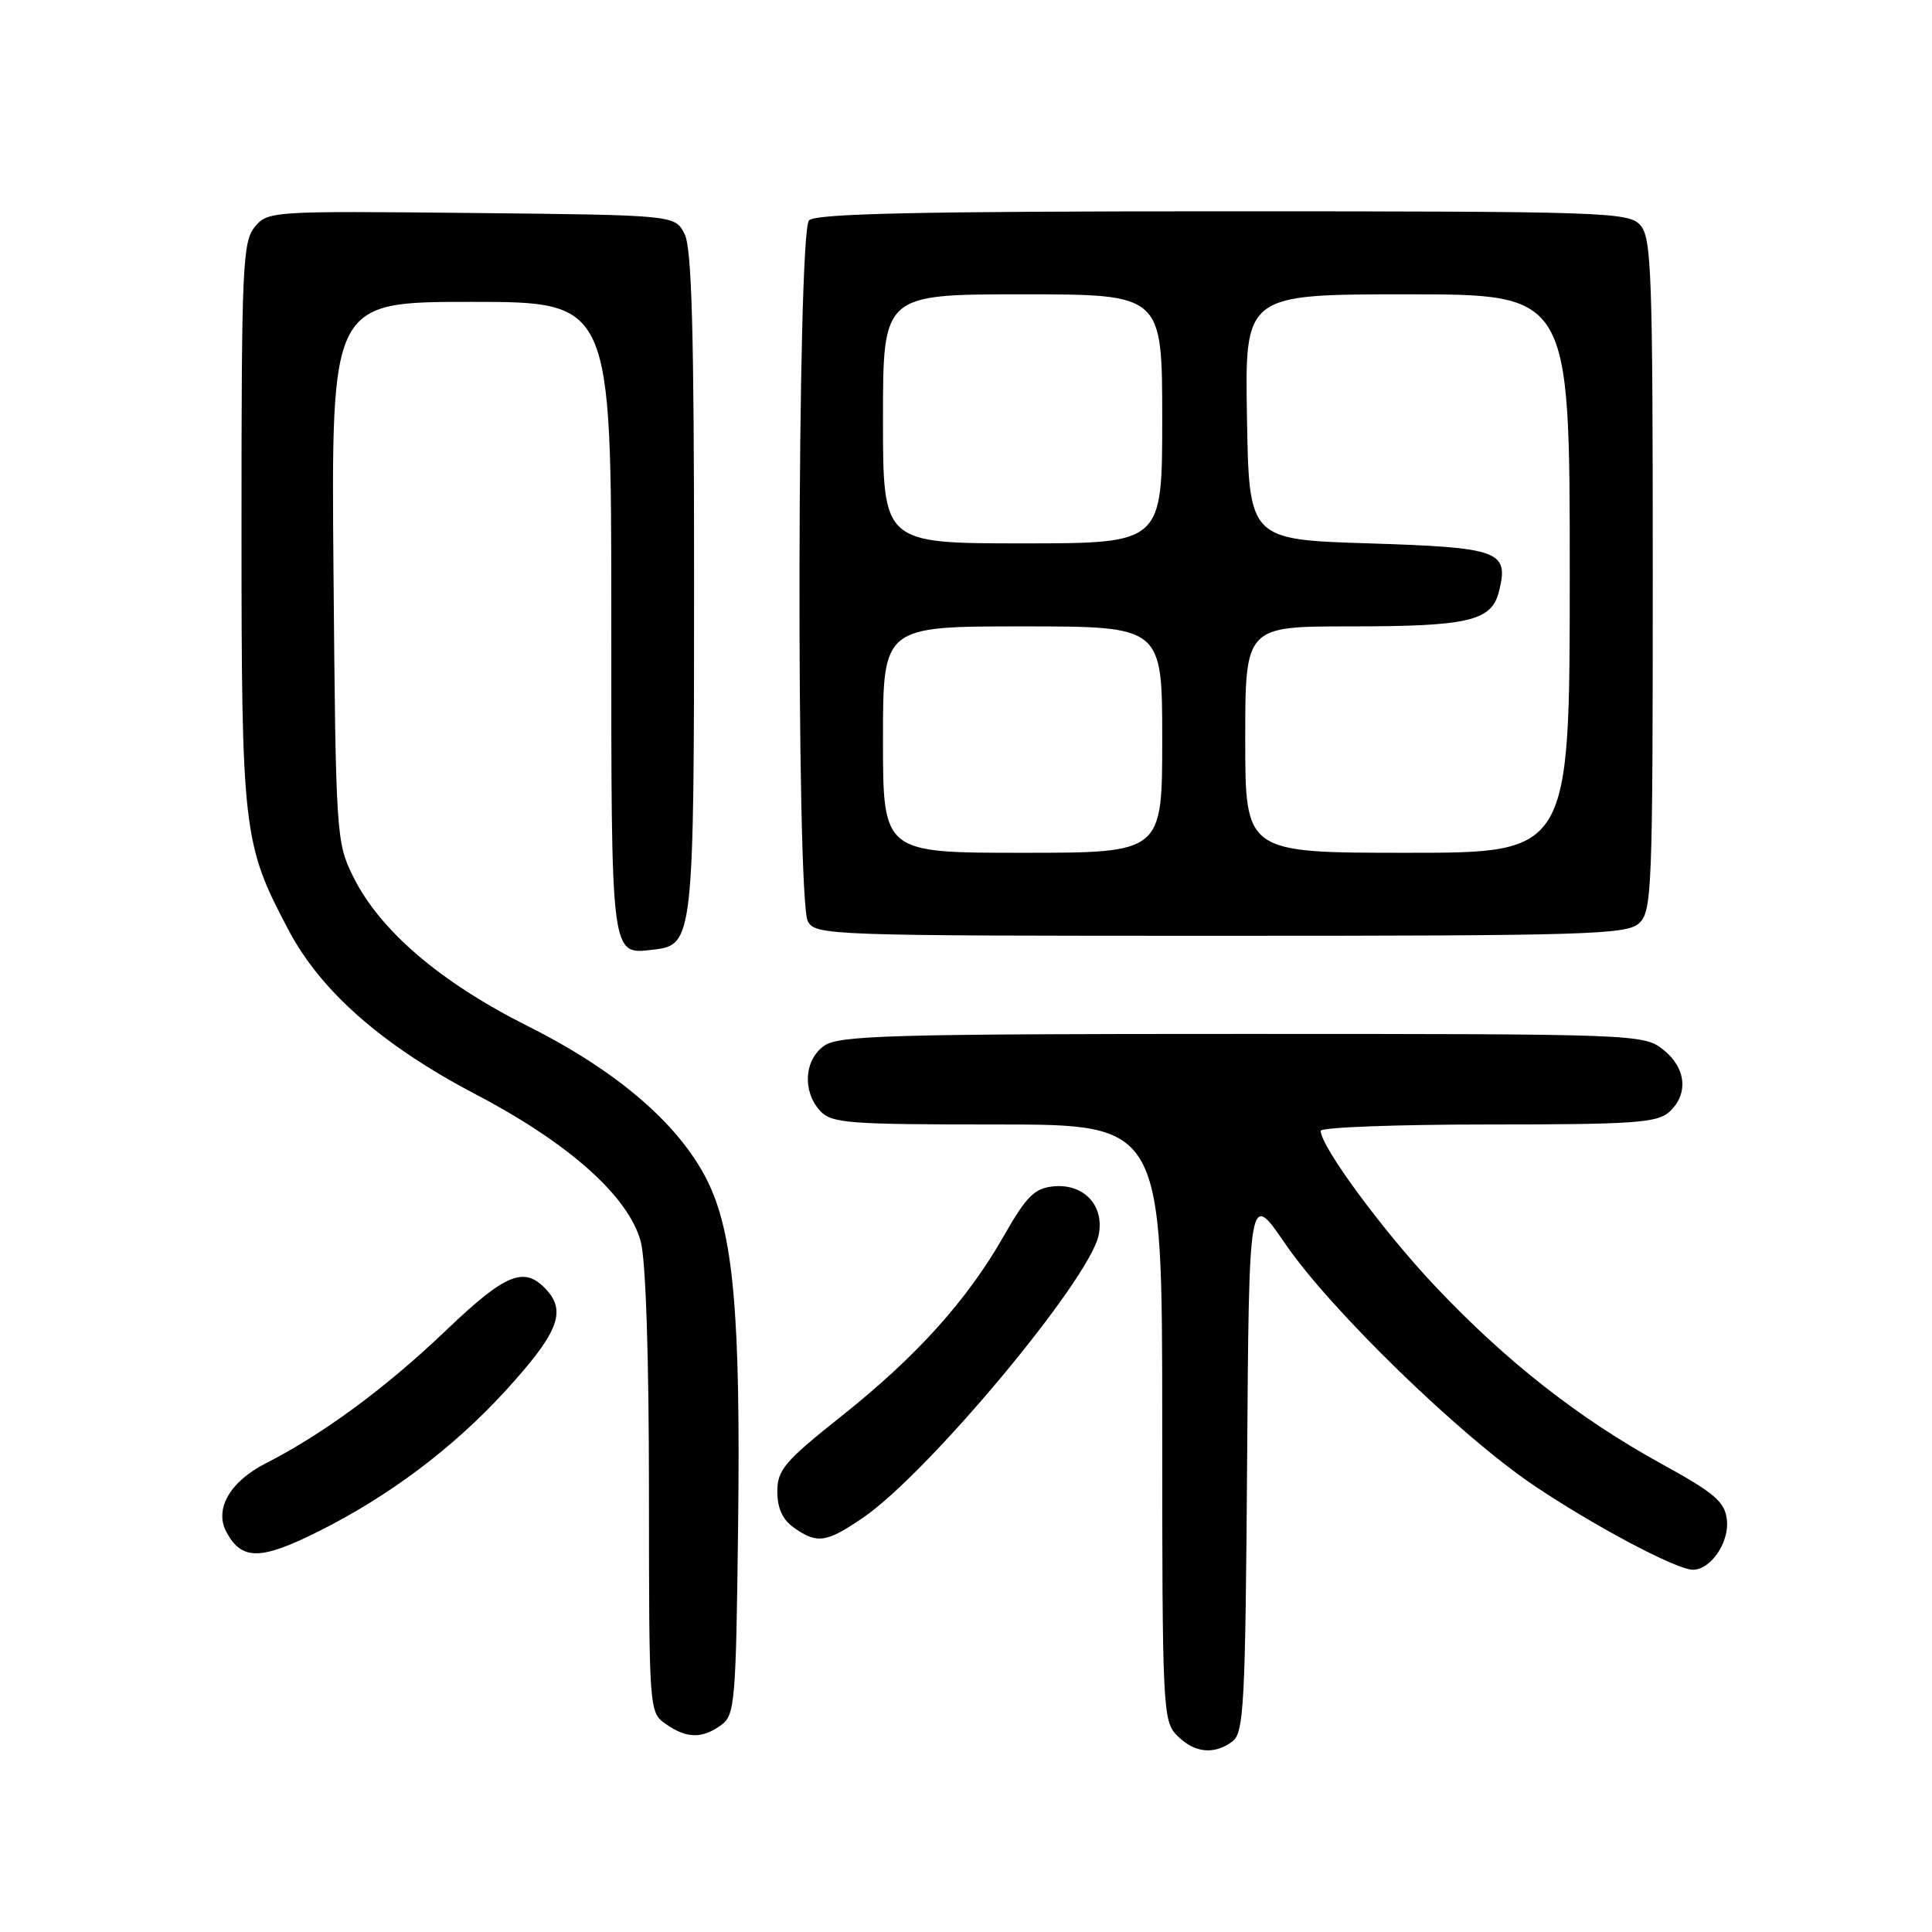 <?xml version="1.0" encoding="UTF-8" standalone="no"?>
<!DOCTYPE svg PUBLIC "-//W3C//DTD SVG 1.1//EN" "http://www.w3.org/Graphics/SVG/1.1/DTD/svg11.dtd" >
<svg xmlns="http://www.w3.org/2000/svg" xmlns:xlink="http://www.w3.org/1999/xlink" version="1.1" viewBox="0 0 256 256">
 <g >
 <path fill="currentColor"
d=" M 163.30 230.75 C 164.82 229.62 165.02 225.93 165.25 193.64 C 165.50 157.78 165.50 157.78 170.31 164.82 C 176.24 173.50 193.39 190.18 203.19 196.79 C 211.18 202.18 222.15 208.00 224.32 208.00 C 226.69 208.00 229.17 204.35 228.82 201.37 C 228.55 198.99 227.21 197.84 220.11 193.94 C 209.19 187.93 199.61 180.42 190.23 170.50 C 183.31 163.19 175.00 151.92 175.00 149.84 C 175.00 149.38 184.98 149.00 197.17 149.00 C 216.40 149.00 219.59 148.78 221.17 147.35 C 223.78 144.99 223.44 141.49 220.37 139.07 C 217.77 137.03 216.84 137.00 164.59 137.00 C 118.11 137.00 111.17 137.20 109.22 138.56 C 106.57 140.42 106.29 144.56 108.65 147.17 C 110.16 148.84 112.26 149.00 132.15 149.00 C 154.00 149.00 154.00 149.00 154.00 188.50 C 154.00 226.67 154.07 228.07 156.00 230.00 C 158.29 232.29 160.87 232.55 163.30 230.75 Z  M 95.56 228.58 C 97.38 227.26 97.52 225.57 97.80 202.38 C 98.15 174.01 97.18 163.26 93.65 156.30 C 89.90 148.90 81.74 141.89 70.00 136.00 C 58.31 130.14 50.31 123.28 46.79 116.14 C 44.55 111.61 44.49 110.65 44.19 75.75 C 43.88 40.00 43.88 40.00 62.44 40.00 C 81.00 40.00 81.00 40.00 81.00 81.88 C 81.00 127.54 80.87 126.49 86.67 125.82 C 91.87 125.22 91.97 124.27 91.97 77.00 C 91.97 43.92 91.67 32.90 90.71 31.00 C 89.44 28.50 89.44 28.50 62.47 28.22 C 35.97 27.95 35.47 27.98 33.75 30.08 C 32.15 32.03 32.00 35.47 32.00 69.43 C 32.00 110.28 32.18 111.81 38.26 123.29 C 42.55 131.39 50.70 138.54 63.06 145.02 C 75.40 151.49 83.26 158.50 84.90 164.50 C 85.57 166.96 85.99 179.74 85.99 197.69 C 86.00 226.72 86.01 226.90 88.22 228.44 C 90.98 230.38 93.05 230.41 95.56 228.58 Z  M 42.28 202.88 C 51.58 198.22 60.03 191.87 66.90 184.37 C 73.88 176.75 75.08 173.85 72.46 170.96 C 69.50 167.69 67.07 168.66 59.03 176.35 C 51.14 183.89 42.77 190.06 35.21 193.90 C 30.48 196.31 28.38 199.96 29.99 202.98 C 32.03 206.79 34.52 206.77 42.28 202.88 Z  M 114.43 201.05 C 123.07 195.10 144.24 169.72 145.56 163.73 C 146.42 159.81 143.66 156.80 139.59 157.20 C 137.07 157.45 136.02 158.50 133.04 163.72 C 128.16 172.29 121.46 179.73 111.47 187.67 C 103.97 193.63 103.00 194.77 103.00 197.64 C 103.00 199.86 103.70 201.38 105.22 202.44 C 108.31 204.61 109.52 204.42 114.43 201.05 Z  M 217.17 122.35 C 218.89 120.79 219.00 118.03 219.00 76.17 C 219.00 36.15 218.83 31.47 217.35 29.83 C 215.78 28.10 212.75 28.00 162.05 28.00 C 121.65 28.00 108.10 28.30 107.20 29.20 C 105.62 30.78 105.47 119.13 107.04 122.07 C 108.04 123.94 109.70 124.00 161.71 124.00 C 210.21 124.00 215.52 123.84 217.17 122.35 Z  M 117.00 98.00 C 117.00 83.00 117.00 83.00 135.50 83.00 C 154.00 83.00 154.00 83.00 154.00 98.00 C 154.00 113.00 154.00 113.00 135.50 113.00 C 117.00 113.00 117.00 113.00 117.00 98.00 Z  M 165.00 98.00 C 165.00 83.00 165.00 83.00 178.93 83.00 C 194.60 83.00 197.64 82.29 198.62 78.38 C 199.97 73.00 198.76 72.55 181.39 72.00 C 165.50 71.50 165.50 71.50 165.23 55.25 C 164.95 39.00 164.95 39.00 186.48 39.00 C 208.00 39.00 208.00 39.00 208.00 76.00 C 208.00 113.00 208.00 113.00 186.50 113.00 C 165.00 113.00 165.00 113.00 165.00 98.00 Z  M 117.00 55.50 C 117.00 39.00 117.00 39.00 135.50 39.00 C 154.00 39.00 154.00 39.00 154.00 55.50 C 154.00 72.00 154.00 72.00 135.50 72.00 C 117.00 72.00 117.00 72.00 117.00 55.50 Z "/>
</g>
</svg>
